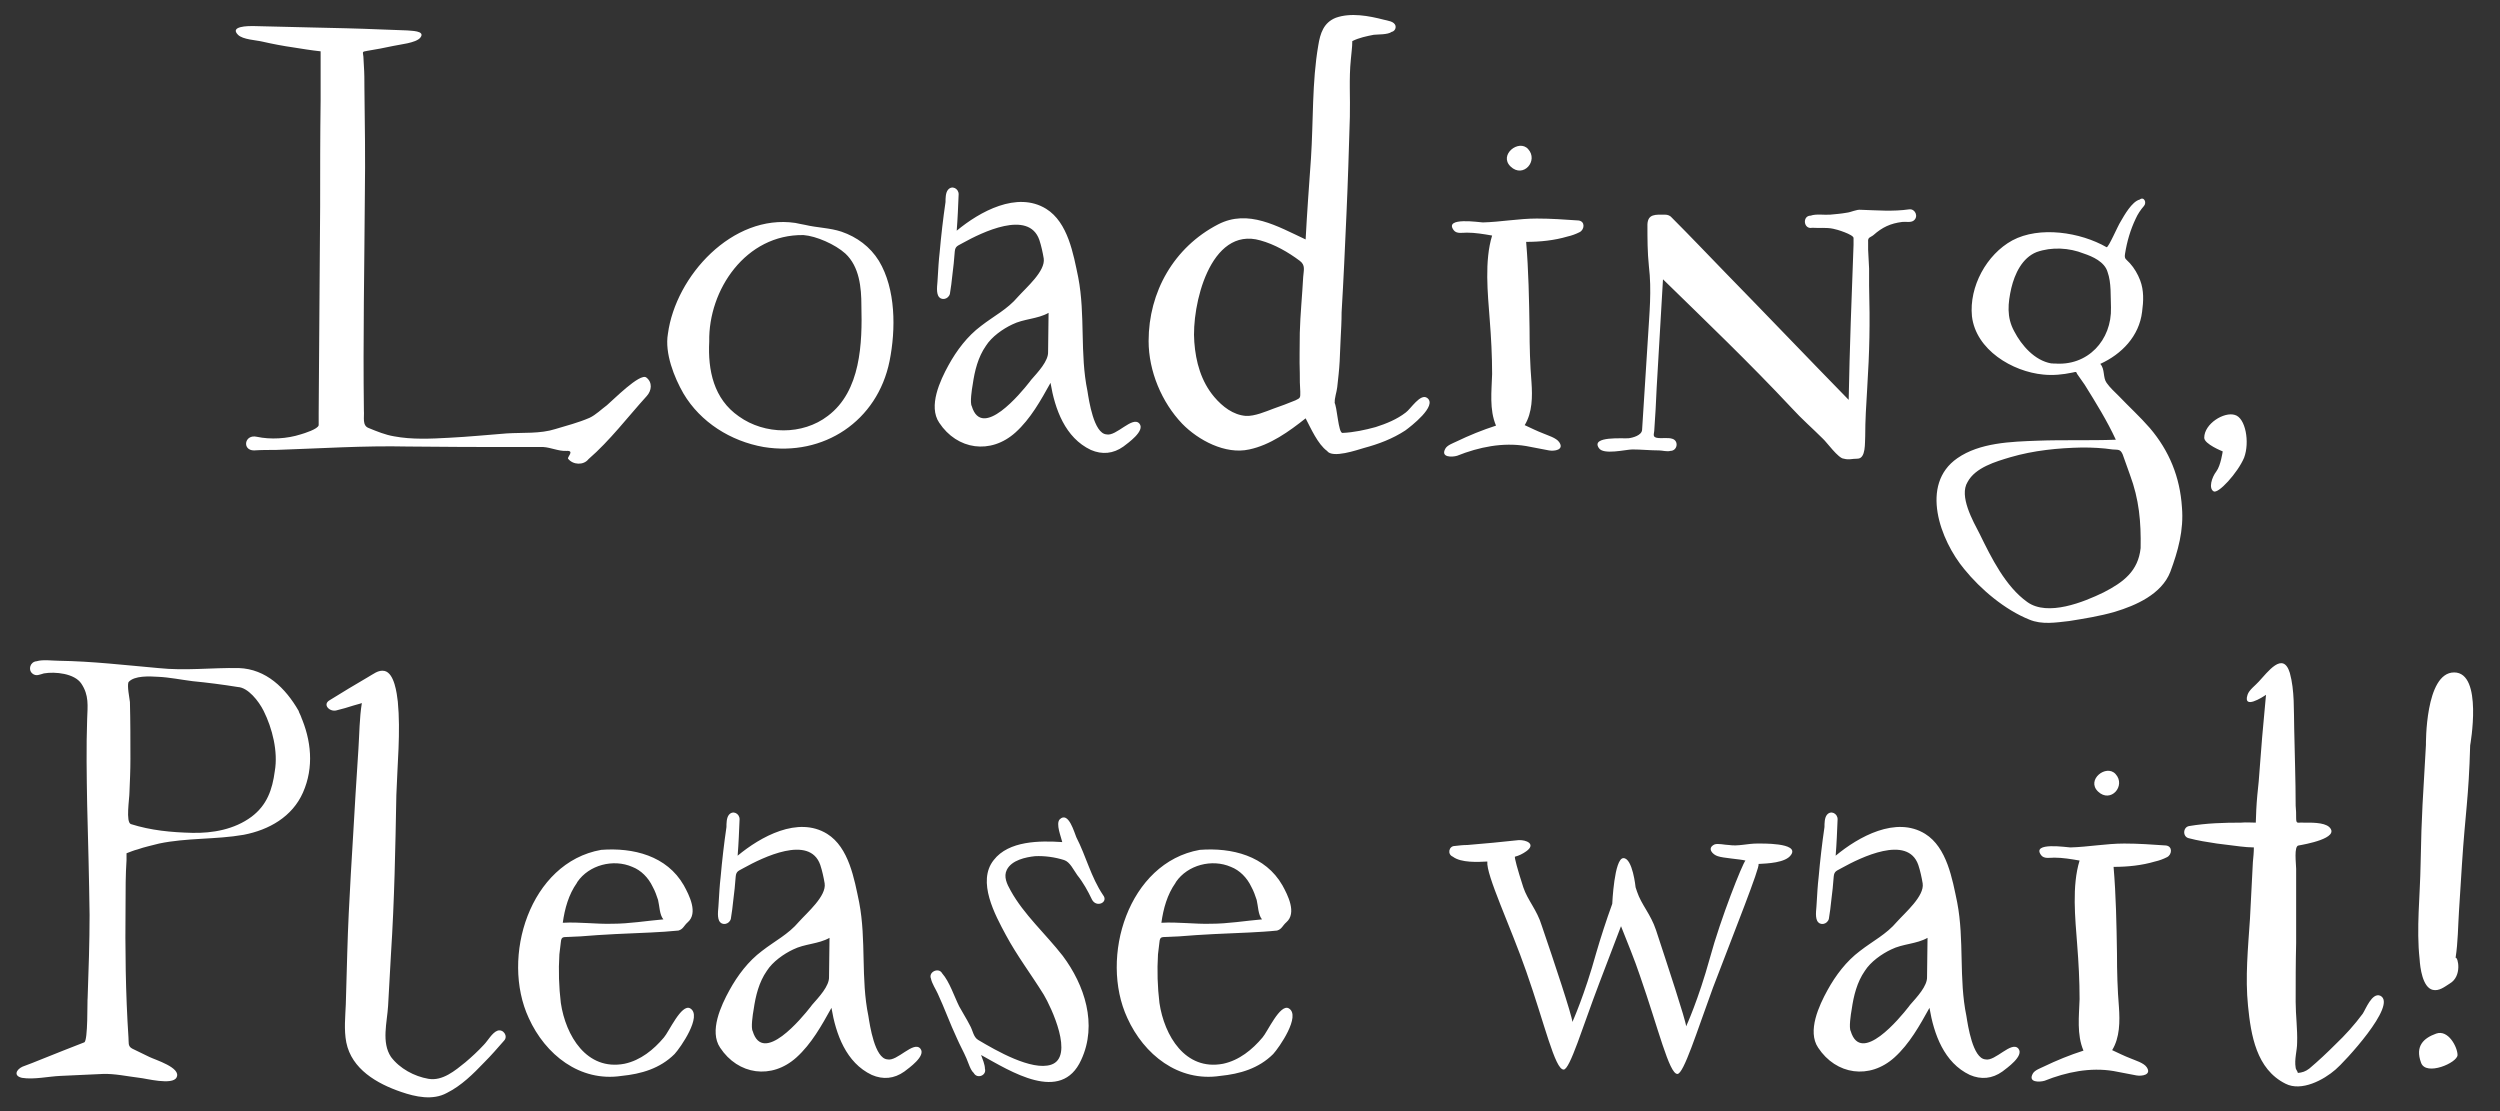 <svg width="72" height="32" viewBox="0 0 72 32" fill="none" xmlns="http://www.w3.org/2000/svg">
<rect x="0" y="0" width="72" height="32" fill="#333333" stroke="none"/>
<path d="M18.614 10.872C18.797 11.012 18.768 11.25 18.628 11.404C18.082 12.006 17.564 12.692 16.948 13.224C16.808 13.406 16.5 13.392 16.36 13.21C16.332 13.168 16.556 12.972 16.319 12.986C16.095 13 15.87 12.888 15.646 12.874H14.989C13.911 12.874 12.832 12.874 11.741 12.86C10.48 12.832 9.206 12.916 7.946 12.958C7.736 12.958 7.526 12.958 7.316 12.972C6.966 12.972 7.036 12.496 7.4 12.58C7.792 12.664 8.268 12.636 8.66 12.51C8.758 12.482 9.164 12.356 9.178 12.244V11.88C9.192 9.906 9.206 7.932 9.22 5.958C9.22 4.936 9.22 3.914 9.234 2.892V1.8C9.234 1.702 9.234 1.59 9.234 1.478C8.968 1.45 8.716 1.408 8.45 1.366C8.156 1.324 7.862 1.268 7.554 1.198C7.386 1.156 6.994 1.142 6.854 1.002C6.602 0.75 7.162 0.75 7.274 0.75L9.01 0.792C9.654 0.806 10.312 0.82 10.97 0.848C11.223 0.862 11.475 0.862 11.726 0.876C11.81 0.89 12.273 0.876 12.104 1.086C11.979 1.24 11.502 1.282 11.32 1.324C11.069 1.38 10.831 1.422 10.579 1.464C10.411 1.492 10.453 1.492 10.466 1.632C10.466 1.73 10.48 1.814 10.48 1.898C10.495 2.108 10.495 2.318 10.495 2.514C10.508 3.55 10.523 4.572 10.508 5.594C10.495 7.68 10.453 9.752 10.48 11.824C10.495 12.02 10.425 12.258 10.62 12.328C10.858 12.426 11.097 12.524 11.348 12.566C11.867 12.664 12.412 12.636 12.931 12.608C13.491 12.58 14.05 12.524 14.597 12.482C15.059 12.454 15.562 12.496 15.996 12.356C16.319 12.258 16.654 12.174 16.977 12.034C17.159 11.95 17.326 11.782 17.48 11.67C17.648 11.53 18.433 10.732 18.614 10.872ZM23.184 6.476C23.534 6.56 23.898 6.56 24.234 6.672C24.682 6.826 25.06 7.106 25.312 7.512C25.802 8.324 25.802 9.486 25.62 10.396C25.27 12.132 23.716 13.154 21.994 12.874C21.042 12.706 20.174 12.16 19.684 11.334C19.418 10.872 19.138 10.172 19.236 9.612C19.46 7.946 21.098 6.154 22.904 6.42C22.988 6.434 23.086 6.462 23.184 6.476ZM23.142 6.77C21.476 6.742 20.398 8.352 20.426 9.836C20.384 10.662 20.552 11.488 21.28 11.992C22.022 12.524 23.114 12.538 23.842 11.978C24.794 11.264 24.836 9.878 24.808 8.8C24.808 8.282 24.752 7.68 24.346 7.302C24.052 7.036 23.506 6.798 23.142 6.77ZM32.817 12.202C32.985 12.412 32.481 12.762 32.355 12.86C32.061 13.07 31.739 13.098 31.417 12.958C30.675 12.608 30.381 11.782 30.255 11.026C29.975 11.53 29.681 12.062 29.247 12.454C28.533 13.098 27.567 12.958 27.049 12.174C26.727 11.698 27.077 10.956 27.315 10.522C27.553 10.088 27.861 9.682 28.253 9.388C28.631 9.094 29.009 8.912 29.317 8.548C29.555 8.282 30.115 7.806 30.059 7.442C30.031 7.274 29.989 7.078 29.933 6.91C29.625 6.028 28.267 6.7 27.735 6.994C27.595 7.078 27.511 7.078 27.497 7.246C27.483 7.47 27.455 7.708 27.427 7.932C27.413 8.1 27.385 8.282 27.357 8.464C27.315 8.618 27.105 8.674 27.021 8.52C26.951 8.38 27.007 8.128 27.007 7.988C27.021 7.75 27.035 7.498 27.063 7.26C27.105 6.784 27.161 6.294 27.231 5.818C27.231 5.72 27.231 5.552 27.301 5.468C27.413 5.328 27.609 5.426 27.609 5.594C27.595 5.944 27.581 6.294 27.553 6.644C28.211 6.098 29.289 5.496 30.129 6.014C30.759 6.406 30.913 7.316 31.053 7.988C31.263 9.08 31.095 10.186 31.319 11.264C31.361 11.53 31.501 12.482 31.865 12.51C32.145 12.58 32.621 11.964 32.817 12.202ZM29.653 10.998L29.695 10.942C29.891 10.718 30.199 10.396 30.185 10.13C30.185 9.752 30.199 9.388 30.199 9.01C29.877 9.192 29.485 9.178 29.149 9.346C28.883 9.472 28.561 9.696 28.393 9.962C28.169 10.284 28.071 10.676 28.015 11.068C27.987 11.222 27.931 11.6 27.987 11.698C28.281 12.678 29.401 11.32 29.653 10.998ZM41.102 11.46C41.41 11.684 40.626 12.286 40.472 12.398C40.108 12.636 39.702 12.79 39.282 12.902C39.086 12.958 38.372 13.21 38.218 12.986C37.952 12.79 37.756 12.342 37.602 12.048C37.126 12.426 36.58 12.818 35.978 12.944C35.292 13.098 34.508 12.678 34.046 12.202C33.458 11.586 33.08 10.69 33.08 9.822C33.08 8.408 33.808 7.12 35.082 6.462C35.95 6.014 36.79 6.518 37.602 6.896C37.644 6.112 37.7 5.342 37.756 4.558C37.826 3.494 37.784 2.36 37.966 1.31C38.022 0.96 38.12 0.652 38.47 0.512C38.904 0.358 39.422 0.456 39.856 0.568C39.954 0.596 40.164 0.61 40.192 0.75C40.206 0.834 40.15 0.904 40.08 0.918C39.968 1.002 39.688 0.988 39.562 1.002C39.352 1.044 39.142 1.086 38.946 1.184C38.946 1.366 38.918 1.534 38.904 1.716C38.848 2.262 38.89 2.822 38.876 3.368C38.848 4.306 38.82 5.244 38.778 6.168C38.736 7.12 38.694 8.058 38.638 8.996C38.638 9.248 38.624 9.5 38.61 9.766C38.596 9.976 38.596 10.2 38.582 10.41C38.568 10.662 38.54 10.9 38.512 11.152C38.498 11.292 38.428 11.474 38.442 11.6L38.428 11.586C38.512 11.698 38.54 12.482 38.666 12.468C38.988 12.454 39.31 12.384 39.618 12.3C39.926 12.202 40.234 12.076 40.486 11.88C40.626 11.782 40.906 11.32 41.102 11.46ZM37.532 7.974C37.546 7.778 37.602 7.638 37.434 7.512C37.098 7.26 36.706 7.036 36.3 6.924C34.844 6.504 34.312 8.814 34.396 9.85C34.438 10.424 34.592 10.984 34.97 11.432C35.208 11.712 35.516 11.95 35.88 11.978C36.132 11.992 36.454 11.852 36.678 11.768C36.888 11.698 37.098 11.614 37.308 11.53C37.462 11.46 37.448 11.446 37.448 11.278C37.434 11.096 37.434 10.928 37.434 10.746C37.42 10.354 37.434 9.976 37.434 9.584C37.448 9.052 37.504 8.506 37.532 7.974ZM43.505 4.796C43.155 4.46 43.743 3.998 44.009 4.292C44.317 4.628 43.869 5.146 43.505 4.796ZM45.465 6.35C45.661 6.378 45.633 6.616 45.493 6.686C45.381 6.742 45.269 6.784 45.143 6.812C44.765 6.924 44.359 6.966 43.953 6.966C44.023 7.792 44.037 8.618 44.051 9.458C44.051 9.976 44.065 10.494 44.107 11.012C44.135 11.418 44.135 11.88 43.911 12.244C44.093 12.328 44.261 12.412 44.443 12.482C44.569 12.538 44.821 12.608 44.905 12.734C45.059 12.958 44.765 13 44.611 12.972L43.953 12.846C43.281 12.734 42.595 12.874 41.965 13.126C41.825 13.168 41.475 13.182 41.629 12.916C41.685 12.818 41.853 12.762 41.937 12.72C42.315 12.538 42.693 12.384 43.085 12.258C42.889 11.796 42.959 11.264 42.973 10.774C42.973 10.242 42.945 9.724 42.903 9.192C42.847 8.45 42.749 7.512 42.973 6.784C42.735 6.742 42.483 6.7 42.245 6.7C42.119 6.7 41.951 6.742 41.867 6.63C41.573 6.238 42.623 6.406 42.707 6.406C43.225 6.392 43.743 6.294 44.261 6.294C44.667 6.294 45.059 6.322 45.465 6.35ZM54.992 6.028C55.16 6.014 55.258 6.238 55.118 6.35C55.034 6.42 54.88 6.378 54.782 6.392C54.446 6.434 54.208 6.546 53.956 6.77C53.872 6.84 53.788 6.826 53.802 6.966V7.19C53.816 7.372 53.816 7.554 53.83 7.736V8.226C53.858 9.346 53.844 10.088 53.774 11.208C53.746 11.67 53.718 12.104 53.718 12.566C53.704 12.734 53.746 13.21 53.494 13.21C53.326 13.21 53.256 13.252 53.102 13.21C52.948 13.21 52.598 12.72 52.5 12.636C52.206 12.342 51.884 12.062 51.604 11.754C50.372 10.438 49.126 9.248 47.894 8.044L47.712 11.166C47.698 11.572 47.67 11.992 47.642 12.412C47.628 12.524 47.6 12.58 47.712 12.608C47.852 12.636 48.034 12.594 48.16 12.636C48.356 12.692 48.314 12.986 48.104 12.986C48.02 13.014 47.866 12.972 47.782 12.972C47.53 12.972 47.264 12.944 47.012 12.944C46.83 12.944 46.172 13.112 46.046 12.902C45.808 12.552 46.76 12.636 46.9 12.622C47.026 12.608 47.278 12.538 47.292 12.384L47.46 9.738C47.502 9.024 47.572 8.366 47.488 7.666C47.446 7.26 47.446 6.882 47.446 6.462C47.46 6.154 47.684 6.182 47.95 6.182C48.034 6.182 48.104 6.21 48.16 6.28C48.678 6.798 49.182 7.33 49.686 7.848C50.876 9.066 52.052 10.298 53.242 11.516C53.27 10.032 53.326 8.534 53.382 7.05V6.854C53.382 6.756 52.892 6.602 52.794 6.588C52.598 6.546 52.388 6.574 52.192 6.56C51.94 6.616 51.898 6.21 52.15 6.21C52.304 6.154 52.542 6.196 52.71 6.182C52.864 6.168 53.032 6.154 53.186 6.126C53.312 6.112 53.466 6.028 53.592 6.042C54.054 6.056 54.516 6.098 54.992 6.028ZM62.84 14.61C62.896 15.268 62.728 15.87 62.504 16.472C62.252 17.116 61.51 17.438 60.908 17.62C60.474 17.746 60.026 17.816 59.592 17.886C59.214 17.928 58.808 17.998 58.444 17.844C57.744 17.564 57.044 16.976 56.568 16.388C55.882 15.562 55.28 13.952 56.372 13.196C57.016 12.748 57.912 12.72 58.682 12.692C59.438 12.664 60.18 12.692 60.936 12.664C60.684 12.118 60.362 11.6 60.04 11.082L59.844 10.802C59.774 10.718 59.844 10.69 59.676 10.732C59.41 10.788 59.13 10.816 58.85 10.788C57.954 10.704 56.904 10.074 56.792 9.108C56.708 8.254 57.212 7.33 57.954 6.924C58.738 6.504 59.914 6.686 60.67 7.12C60.726 7.134 60.992 6.504 61.076 6.378C61.174 6.21 61.398 5.804 61.622 5.748C61.748 5.65 61.832 5.832 61.748 5.93C61.65 6.042 61.566 6.168 61.51 6.294C61.356 6.616 61.258 6.952 61.202 7.302C61.174 7.47 61.23 7.456 61.342 7.582C61.468 7.722 61.566 7.89 61.636 8.072C61.748 8.366 61.734 8.674 61.692 8.982C61.608 9.682 61.104 10.2 60.488 10.48C60.628 10.634 60.558 10.872 60.67 11.026C60.768 11.166 60.908 11.292 61.02 11.404C61.314 11.712 61.636 12.006 61.916 12.328C62.476 12.986 62.784 13.742 62.84 14.61ZM59.144 10.466C60.124 10.564 60.824 9.794 60.796 8.856C60.782 8.534 60.81 8.142 60.698 7.834C60.614 7.54 60.264 7.386 60.012 7.302C59.592 7.134 59.088 7.106 58.654 7.26C58.234 7.428 58.024 7.89 57.926 8.296C57.828 8.73 57.786 9.136 58.01 9.542C58.22 9.948 58.598 10.382 59.074 10.466H59.102C59.242 10.48 59.214 10.48 59.144 10.466ZM59.102 10.466H59.074C59.102 10.466 59.116 10.466 59.144 10.466H59.102ZM61.65 15.786C61.664 15.03 61.608 14.386 61.342 13.672L61.132 13.084C61.062 12.93 61.006 12.958 60.838 12.944C60.558 12.902 60.264 12.888 59.97 12.888C59.27 12.902 58.57 12.972 57.898 13.168C57.478 13.294 56.89 13.462 56.666 13.882C56.414 14.288 56.82 15.002 57.016 15.38C57.352 16.066 57.758 16.892 58.388 17.34C58.976 17.76 60.012 17.34 60.586 17.06C61.16 16.766 61.58 16.444 61.65 15.786ZM64.014 13C64.014 13 63.482 12.79 63.482 12.608C63.482 12.202 64.056 11.852 64.364 11.95C64.672 12.034 64.798 12.734 64.63 13.182C64.448 13.616 63.874 14.246 63.748 14.148C63.608 14.064 63.692 13.756 63.832 13.574C63.958 13.406 64.014 13 64.014 13ZM8.656 20.612C8.964 21.312 9.048 22.096 8.726 22.824C8.418 23.524 7.746 23.902 7.018 24.042C6.22 24.182 5.38 24.126 4.582 24.294C4.372 24.35 4.162 24.392 3.966 24.462C3.854 24.49 3.756 24.532 3.644 24.574V24.77C3.616 25.19 3.616 25.624 3.616 26.044C3.602 27.318 3.616 28.606 3.7 29.88C3.714 30.02 3.672 30.132 3.812 30.202L4.302 30.44C4.47 30.524 5.226 30.748 5.086 31.028C4.974 31.266 4.19 31.056 4.022 31.042C3.672 31 3.294 30.916 2.958 30.93C2.552 30.944 2.146 30.972 1.74 30.986C1.404 31 0.97 31.098 0.634 31.042C0.382 30.986 0.466 30.804 0.648 30.72C0.83 30.65 1.026 30.58 1.222 30.496C1.614 30.342 2.02 30.174 2.426 30.02C2.538 29.978 2.51 28.802 2.524 28.732C2.552 27.934 2.58 27.136 2.58 26.352C2.566 25.288 2.538 24.224 2.51 23.16C2.496 22.348 2.482 21.522 2.51 20.71C2.524 20.318 2.566 20.024 2.342 19.688C2.146 19.394 1.586 19.338 1.264 19.394C1.152 19.422 1.04 19.492 0.928 19.394C0.802 19.282 0.872 19.058 1.054 19.044C1.236 18.988 1.516 19.03 1.698 19.03C2.65 19.044 3.602 19.156 4.554 19.24C5.338 19.324 6.094 19.226 6.878 19.24C7.662 19.268 8.222 19.814 8.6 20.472L8.614 20.514C8.726 20.752 8.698 20.696 8.656 20.612ZM7.914 22.208C8.012 21.648 7.844 20.976 7.592 20.472C7.452 20.192 7.144 19.8 6.85 19.786C6.416 19.716 5.982 19.66 5.548 19.618C5.212 19.576 4.876 19.506 4.554 19.492C4.316 19.478 3.868 19.45 3.7 19.646C3.658 19.758 3.728 20.094 3.742 20.22C3.756 20.766 3.756 21.312 3.756 21.858C3.756 22.18 3.742 22.502 3.728 22.824C3.728 23.006 3.616 23.678 3.77 23.734C4.344 23.916 4.932 23.972 5.534 23.986C6.122 24 6.752 23.888 7.242 23.524C7.69 23.188 7.844 22.74 7.914 22.208ZM14.327 29.684C14.495 29.628 14.635 29.838 14.523 29.964C14.327 30.188 14.145 30.398 13.949 30.594C13.627 30.93 13.291 31.266 12.871 31.476C12.465 31.7 11.961 31.588 11.555 31.448C10.855 31.21 10.127 30.79 9.973 30.02C9.903 29.656 9.945 29.278 9.959 28.928L10.001 27.444C10.043 25.918 10.155 24.406 10.239 22.88L10.323 21.564C10.351 21.144 10.351 20.682 10.421 20.248C10.351 20.276 10.267 20.29 10.183 20.318C10.015 20.374 9.861 20.416 9.693 20.458C9.497 20.514 9.273 20.29 9.497 20.164C9.861 19.94 10.225 19.716 10.589 19.506C10.743 19.422 10.897 19.282 11.079 19.324C11.359 19.394 11.429 19.968 11.457 20.206C11.541 21.074 11.443 22.026 11.415 22.894C11.387 24.42 11.359 25.946 11.261 27.458L11.177 28.97C11.149 29.446 10.981 30.02 11.261 30.44C11.513 30.776 11.933 31 12.339 31.07C12.745 31.14 13.109 30.832 13.403 30.594C13.585 30.44 13.767 30.272 13.935 30.09C14.047 29.978 14.173 29.74 14.327 29.684ZM19.876 29.04C20.24 29.25 19.596 30.174 19.428 30.356C19.008 30.776 18.462 30.93 17.902 30.986C16.698 31.168 15.704 30.37 15.228 29.32C14.416 27.57 15.256 24.84 17.314 24.476C18.238 24.406 19.204 24.644 19.694 25.498C19.848 25.778 20.114 26.296 19.806 26.562C19.694 26.66 19.68 26.758 19.54 26.8C19.274 26.828 19.008 26.842 18.742 26.856C18.056 26.884 17.384 26.912 16.712 26.968C16.6 26.968 16.502 26.982 16.404 26.982C16.236 26.996 16.166 26.954 16.152 27.136L16.11 27.486C16.082 27.948 16.096 28.424 16.152 28.886C16.292 29.824 16.894 30.846 17.986 30.636C18.448 30.538 18.826 30.23 19.12 29.88C19.26 29.726 19.624 28.9 19.876 29.04ZM16.628 25.4L16.614 25.428C16.376 25.764 16.264 26.17 16.208 26.576C16.684 26.548 17.16 26.618 17.636 26.604C18.126 26.604 18.616 26.52 19.106 26.478C18.994 26.352 18.994 26.086 18.952 25.918C18.91 25.792 18.868 25.666 18.798 25.54C18.672 25.274 18.462 25.064 18.21 24.966C17.664 24.728 16.964 24.91 16.628 25.4ZM26.508 30.202C26.676 30.412 26.172 30.762 26.046 30.86C25.752 31.07 25.43 31.098 25.108 30.958C24.366 30.608 24.072 29.782 23.946 29.026C23.666 29.53 23.372 30.062 22.938 30.454C22.224 31.098 21.258 30.958 20.74 30.174C20.418 29.698 20.768 28.956 21.006 28.522C21.244 28.088 21.552 27.682 21.944 27.388C22.322 27.094 22.7 26.912 23.008 26.548C23.246 26.282 23.806 25.806 23.75 25.442C23.722 25.274 23.68 25.078 23.624 24.91C23.316 24.028 21.958 24.7 21.426 24.994C21.286 25.078 21.202 25.078 21.188 25.246C21.174 25.47 21.146 25.708 21.118 25.932C21.104 26.1 21.076 26.282 21.048 26.464C21.006 26.618 20.796 26.674 20.712 26.52C20.642 26.38 20.698 26.128 20.698 25.988C20.712 25.75 20.726 25.498 20.754 25.26C20.796 24.784 20.852 24.294 20.922 23.818C20.922 23.72 20.922 23.552 20.992 23.468C21.104 23.328 21.3 23.426 21.3 23.594C21.286 23.944 21.272 24.294 21.244 24.644C21.902 24.098 22.98 23.496 23.82 24.014C24.45 24.406 24.604 25.316 24.744 25.988C24.954 27.08 24.786 28.186 25.01 29.264C25.052 29.53 25.192 30.482 25.556 30.51C25.836 30.58 26.312 29.964 26.508 30.202ZM23.344 28.998L23.386 28.942C23.582 28.718 23.89 28.396 23.876 28.13C23.876 27.752 23.89 27.388 23.89 27.01C23.568 27.192 23.176 27.178 22.84 27.346C22.574 27.472 22.252 27.696 22.084 27.962C21.86 28.284 21.762 28.676 21.706 29.068C21.678 29.222 21.622 29.6 21.678 29.698C21.972 30.678 23.092 29.32 23.344 28.998ZM31.768 25.778C31.936 25.988 31.573 26.156 31.447 25.904C31.334 25.666 31.195 25.414 31.026 25.204C30.915 25.05 30.817 24.826 30.648 24.77C30.383 24.686 30.088 24.644 29.808 24.658C29.543 24.686 29.137 24.77 28.997 25.05C28.898 25.246 28.997 25.456 29.108 25.652C29.486 26.338 30.116 26.898 30.607 27.528C31.236 28.368 31.614 29.502 31.139 30.524C30.564 31.798 29.095 30.846 28.255 30.384C28.297 30.496 28.366 30.664 28.366 30.776C28.422 30.972 28.142 31.084 28.044 30.902C27.947 30.818 27.89 30.608 27.834 30.482C27.75 30.286 27.639 30.09 27.555 29.894C27.358 29.474 27.204 29.04 27.009 28.62C26.953 28.494 26.84 28.326 26.812 28.186C26.729 27.99 27.037 27.85 27.134 28.032C27.345 28.27 27.485 28.704 27.625 28.984C27.723 29.166 27.834 29.334 27.933 29.53C28.017 29.67 28.03 29.866 28.171 29.95C28.689 30.258 29.71 30.846 30.27 30.664C30.956 30.44 30.27 28.998 30.061 28.648C29.697 28.06 29.291 27.528 28.968 26.926C28.66 26.352 28.128 25.386 28.619 24.77C29.052 24.21 29.948 24.21 30.593 24.252C30.564 24.112 30.396 23.72 30.523 23.594C30.774 23.356 30.942 23.986 30.998 24.112C31.279 24.658 31.419 25.26 31.768 25.778ZM37.116 29.04C37.48 29.25 36.836 30.174 36.668 30.356C36.248 30.776 35.702 30.93 35.142 30.986C33.938 31.168 32.944 30.37 32.468 29.32C31.656 27.57 32.496 24.84 34.554 24.476C35.478 24.406 36.444 24.644 36.934 25.498C37.088 25.778 37.354 26.296 37.046 26.562C36.934 26.66 36.92 26.758 36.78 26.8C36.514 26.828 36.248 26.842 35.982 26.856C35.296 26.884 34.624 26.912 33.952 26.968C33.84 26.968 33.742 26.982 33.644 26.982C33.476 26.996 33.406 26.954 33.392 27.136L33.35 27.486C33.322 27.948 33.336 28.424 33.392 28.886C33.532 29.824 34.134 30.846 35.226 30.636C35.688 30.538 36.066 30.23 36.36 29.88C36.5 29.726 36.864 28.9 37.116 29.04ZM33.868 25.4L33.854 25.428C33.616 25.764 33.504 26.17 33.448 26.576C33.924 26.548 34.4 26.618 34.876 26.604C35.366 26.604 35.856 26.52 36.346 26.478C36.234 26.352 36.234 26.086 36.192 25.918C36.15 25.792 36.108 25.666 36.038 25.54C35.912 25.274 35.702 25.064 35.45 24.966C34.904 24.728 34.204 24.91 33.868 25.4ZM47.147 25.68C47.273 26.058 47.539 26.324 47.693 26.786C48.029 27.808 48.547 29.376 48.561 29.558C48.561 29.558 48.911 28.802 49.247 27.584C49.555 26.45 50.185 24.868 50.269 24.784C50.115 24.742 49.625 24.714 49.471 24.658C49.331 24.616 49.149 24.434 49.373 24.322C49.471 24.28 49.681 24.336 49.793 24.336C50.059 24.378 50.325 24.294 50.605 24.294C50.717 24.294 51.823 24.266 51.585 24.616C51.431 24.854 50.885 24.868 50.647 24.882C50.689 24.98 49.961 26.8 49.331 28.452C48.869 29.712 48.491 30.93 48.309 30.93C48.071 30.93 47.763 29.628 47.231 28.102C47.077 27.64 46.867 27.136 46.685 26.674L46.055 28.326C45.579 29.572 45.215 30.804 45.033 30.804C44.781 30.804 44.487 29.488 43.955 27.976C43.507 26.688 42.793 25.19 42.835 24.812C42.569 24.826 42.079 24.854 41.841 24.672C41.673 24.602 41.729 24.364 41.897 24.364C42.023 24.35 42.135 24.336 42.261 24.336C42.751 24.294 43.241 24.252 43.731 24.196C43.955 24.182 44.249 24.308 43.955 24.518C43.857 24.588 43.745 24.644 43.633 24.672C43.605 24.672 43.703 25.036 43.871 25.554C43.997 25.932 44.263 26.198 44.403 26.66C44.753 27.682 45.271 29.236 45.285 29.432C45.285 29.432 45.635 28.662 45.971 27.444C46.097 27.01 46.265 26.492 46.433 26.03C46.433 26.03 46.489 24.714 46.755 24.714C47.021 24.714 47.105 25.554 47.105 25.554L47.147 25.68ZM58.131 30.202C58.299 30.412 57.795 30.762 57.669 30.86C57.375 31.07 57.053 31.098 56.731 30.958C55.989 30.608 55.695 29.782 55.569 29.026C55.289 29.53 54.995 30.062 54.561 30.454C53.847 31.098 52.881 30.958 52.363 30.174C52.041 29.698 52.391 28.956 52.629 28.522C52.867 28.088 53.175 27.682 53.567 27.388C53.945 27.094 54.323 26.912 54.631 26.548C54.869 26.282 55.429 25.806 55.373 25.442C55.345 25.274 55.303 25.078 55.247 24.91C54.939 24.028 53.581 24.7 53.049 24.994C52.909 25.078 52.825 25.078 52.811 25.246C52.797 25.47 52.769 25.708 52.741 25.932C52.727 26.1 52.699 26.282 52.671 26.464C52.629 26.618 52.419 26.674 52.335 26.52C52.265 26.38 52.321 26.128 52.321 25.988C52.335 25.75 52.349 25.498 52.377 25.26C52.419 24.784 52.475 24.294 52.545 23.818C52.545 23.72 52.545 23.552 52.615 23.468C52.727 23.328 52.923 23.426 52.923 23.594C52.909 23.944 52.895 24.294 52.867 24.644C53.525 24.098 54.603 23.496 55.443 24.014C56.073 24.406 56.227 25.316 56.367 25.988C56.577 27.08 56.409 28.186 56.633 29.264C56.675 29.53 56.815 30.482 57.179 30.51C57.459 30.58 57.935 29.964 58.131 30.202ZM54.967 28.998L55.009 28.942C55.205 28.718 55.513 28.396 55.499 28.13C55.499 27.752 55.513 27.388 55.513 27.01C55.191 27.192 54.799 27.178 54.463 27.346C54.197 27.472 53.875 27.696 53.707 27.962C53.483 28.284 53.385 28.676 53.329 29.068C53.301 29.222 53.245 29.6 53.301 29.698C53.595 30.678 54.715 29.32 54.967 28.998ZM60.423 22.796C60.074 22.46 60.661 21.998 60.928 22.292C61.236 22.628 60.788 23.146 60.423 22.796ZM62.383 24.35C62.58 24.378 62.551 24.616 62.411 24.686C62.3 24.742 62.188 24.784 62.062 24.812C61.684 24.924 61.278 24.966 60.871 24.966C60.941 25.792 60.956 26.618 60.969 27.458C60.969 27.976 60.983 28.494 61.026 29.012C61.053 29.418 61.053 29.88 60.83 30.244C61.011 30.328 61.179 30.412 61.361 30.482C61.487 30.538 61.739 30.608 61.824 30.734C61.977 30.958 61.684 31 61.529 30.972L60.871 30.846C60.2 30.734 59.514 30.874 58.883 31.126C58.743 31.168 58.394 31.182 58.547 30.916C58.603 30.818 58.772 30.762 58.855 30.72C59.233 30.538 59.611 30.384 60.004 30.258C59.807 29.796 59.877 29.264 59.892 28.774C59.892 28.242 59.864 27.724 59.822 27.192C59.766 26.45 59.667 25.512 59.892 24.784C59.654 24.742 59.401 24.7 59.163 24.7C59.038 24.7 58.87 24.742 58.785 24.63C58.492 24.238 59.541 24.406 59.626 24.406C60.144 24.392 60.661 24.294 61.179 24.294C61.586 24.294 61.977 24.322 62.383 24.35ZM68.551 28.676C69.069 28.928 67.487 30.622 67.263 30.804C66.927 31.098 66.283 31.448 65.821 31.21C64.981 30.79 64.827 29.81 64.743 28.97C64.659 28.144 64.743 27.304 64.799 26.464L64.883 24.826C64.897 24.686 64.911 24.546 64.911 24.406C64.785 24.406 64.645 24.392 64.519 24.378L63.847 24.294C63.567 24.252 63.301 24.21 63.035 24.14C62.853 24.098 62.867 23.818 63.049 23.79C63.553 23.706 64.057 23.692 64.547 23.692C64.687 23.678 64.827 23.692 64.967 23.692C64.967 23.566 64.981 23.44 64.981 23.314C64.995 23.034 65.023 22.768 65.051 22.502C65.079 22.082 65.121 21.662 65.149 21.242C65.191 20.836 65.219 20.416 65.261 20.01C65.163 20.08 64.589 20.444 64.729 20.01C64.771 19.87 64.967 19.73 65.051 19.632C65.303 19.366 65.751 18.736 65.947 19.38C66.087 19.884 66.059 20.458 66.073 20.99C66.087 21.732 66.115 22.474 66.115 23.202C66.129 23.328 66.129 23.44 66.129 23.566C66.129 23.748 66.185 23.678 66.339 23.692C66.535 23.692 66.927 23.678 67.081 23.818C67.417 24.14 66.353 24.322 66.199 24.35C66.059 24.364 66.129 24.882 66.129 25.022V25.694C66.129 26.184 66.129 26.674 66.129 27.164C66.115 27.724 66.115 28.284 66.115 28.858C66.115 29.236 66.171 29.642 66.157 30.034C66.157 30.258 66.073 30.51 66.115 30.748C66.115 30.804 66.199 30.888 66.171 30.902C66.311 30.888 66.395 30.86 66.507 30.776C66.773 30.552 67.025 30.314 67.263 30.076C67.543 29.81 67.809 29.516 68.047 29.194C68.131 29.068 68.313 28.578 68.551 28.676ZM68.537 28.676H68.551H68.537ZM70.679 19.366C71.519 19.366 71.141 21.466 71.141 21.466C71.099 23.006 71.001 23.384 70.903 24.91L70.819 26.24C70.791 26.66 70.791 27.136 70.721 27.584C70.791 27.556 70.917 28.116 70.553 28.326C70.399 28.424 70.245 28.55 70.063 28.508C69.769 28.438 69.699 27.864 69.685 27.626C69.587 26.744 69.699 25.792 69.713 24.896C69.741 23.37 69.783 22.978 69.867 21.452C69.867 21.452 69.839 19.366 70.679 19.366ZM70.161 29.768C70.511 29.642 70.777 30.16 70.777 30.384C70.777 30.608 69.867 31 69.727 30.608C69.545 30.118 69.811 29.894 70.161 29.768Z" fill="white"/>
</svg>

